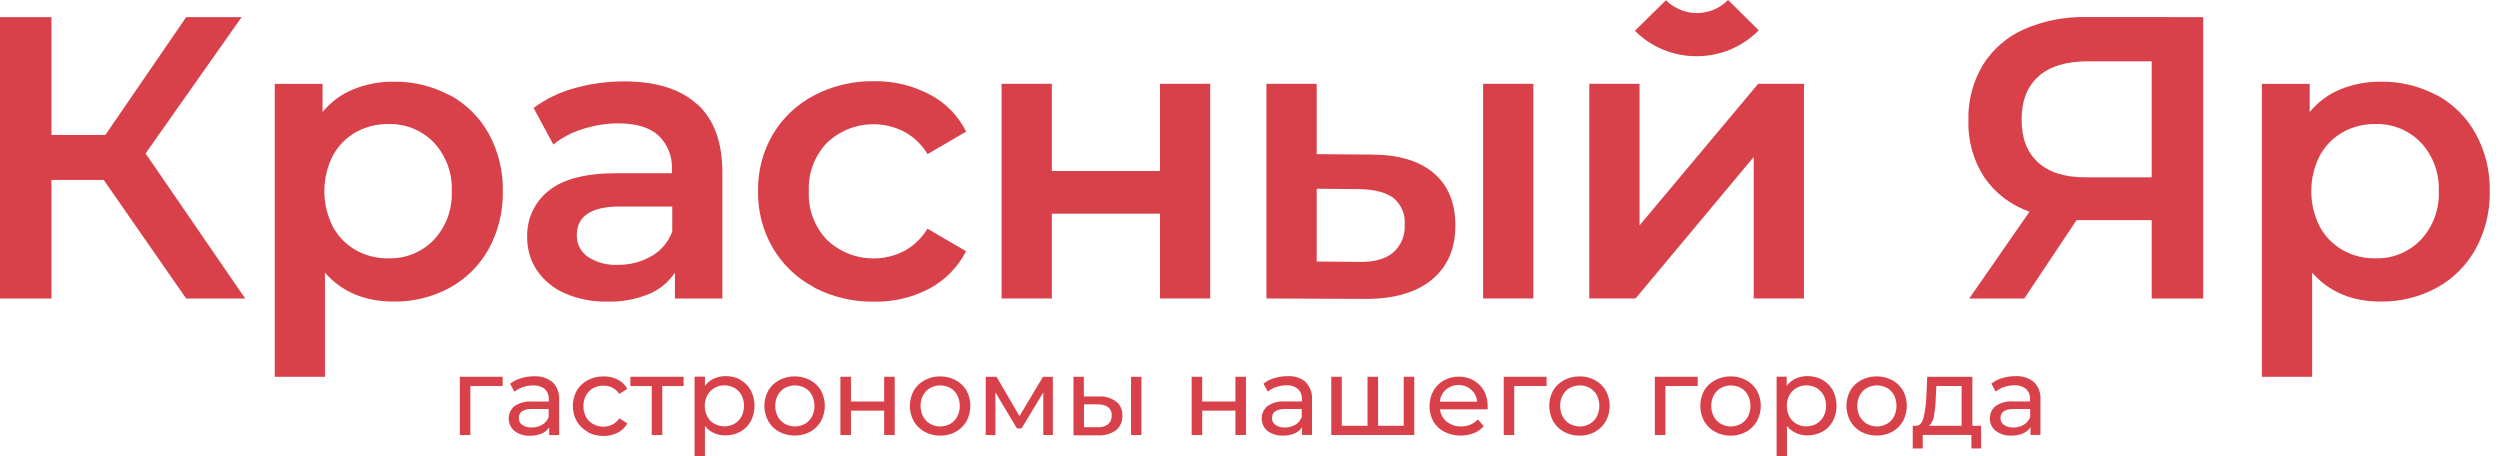 <svg viewBox="0 0 148 27" fill="none" xmlns="http://www.w3.org/2000/svg">
<path d="M6.142 10.654H3.046V17.675H0V1.016H3.046V7.988H6.237L11.021 1.016H14.303L8.618 9.085L14.518 17.675H11.021L6.142 10.654Z" fill="#D9414A"/>
<path d="M25.686 14.197C26.044 13.811 26.322 13.358 26.503 12.864C26.685 12.37 26.766 11.845 26.743 11.319C26.766 10.793 26.684 10.267 26.503 9.772C26.321 9.278 26.044 8.824 25.686 8.438C25.336 8.077 24.915 7.793 24.45 7.605C23.984 7.417 23.484 7.328 22.983 7.344C22.308 7.334 21.643 7.502 21.055 7.831C20.483 8.16 20.013 8.642 19.7 9.223C19.372 9.872 19.201 10.589 19.201 11.317C19.201 12.045 19.372 12.762 19.7 13.412C20.012 13.993 20.482 14.476 21.055 14.803C21.643 15.134 22.308 15.304 22.983 15.294C23.485 15.31 23.985 15.221 24.45 15.032C24.916 14.843 25.337 14.558 25.686 14.197ZM26.636 5.631C27.602 6.16 28.399 6.951 28.934 7.914C29.504 8.957 29.792 10.13 29.768 11.319C29.791 12.51 29.503 13.686 28.934 14.733C28.401 15.7 27.604 16.497 26.636 17.028C25.616 17.585 24.469 17.869 23.307 17.853C21.595 17.853 20.238 17.282 19.237 16.14V22.306H16.265V4.963H19.096V6.63C19.582 6.038 20.208 5.576 20.917 5.287C21.676 4.98 22.488 4.826 23.307 4.837C24.465 4.817 25.608 5.096 26.626 5.646" fill="#D9414A"/>
<path d="M38.572 15.164C39.141 14.835 39.575 14.316 39.798 13.699V12.225H36.718C35.004 12.225 34.147 12.788 34.147 13.914C34.139 14.164 34.194 14.413 34.307 14.637C34.419 14.861 34.585 15.054 34.791 15.198C35.319 15.545 35.946 15.713 36.577 15.676C37.273 15.688 37.96 15.511 38.563 15.164M41.276 6.166C42.269 7.063 42.765 8.415 42.765 10.223V17.674H39.955V16.142C39.573 16.711 39.032 17.155 38.398 17.416C37.619 17.73 36.785 17.879 35.946 17.855C35.087 17.873 34.234 17.707 33.445 17.367C32.777 17.081 32.203 16.611 31.79 16.013C31.403 15.432 31.2 14.747 31.208 14.048C31.19 13.521 31.296 12.996 31.517 12.517C31.739 12.038 32.069 11.618 32.483 11.29C33.333 10.601 34.669 10.256 36.492 10.254H39.777V10.064C39.801 9.686 39.742 9.306 39.604 8.953C39.467 8.599 39.254 8.28 38.98 8.017C38.447 7.542 37.659 7.303 36.611 7.303C35.896 7.304 35.186 7.417 34.506 7.637C33.869 7.829 33.275 8.141 32.756 8.556L31.588 6.39C32.311 5.856 33.127 5.461 33.994 5.225C34.961 4.951 35.962 4.815 36.967 4.82C38.84 4.82 40.27 5.268 41.257 6.163" fill="#D9414A"/>
<path d="M48.208 17.013C47.189 16.483 46.339 15.678 45.756 14.69C45.16 13.667 44.856 12.502 44.876 11.319C44.854 10.135 45.158 8.969 45.756 7.947C46.343 6.966 47.192 6.167 48.208 5.64C49.305 5.069 50.529 4.782 51.766 4.806C52.91 4.793 54.039 5.066 55.051 5.6C55.979 6.086 56.73 6.853 57.196 7.791L54.91 9.124C54.581 8.57 54.109 8.114 53.543 7.803C52.811 7.422 51.978 7.278 51.16 7.39C50.342 7.503 49.579 7.867 48.977 8.432C48.606 8.813 48.318 9.267 48.13 9.765C47.941 10.262 47.857 10.793 47.883 11.325C47.857 11.855 47.94 12.385 48.127 12.882C48.313 13.379 48.599 13.832 48.968 14.215C49.57 14.78 50.332 15.145 51.15 15.261C51.968 15.376 52.802 15.235 53.537 14.858C54.101 14.546 54.573 14.091 54.904 13.537L57.19 14.871C56.715 15.805 55.967 16.572 55.045 17.071C54.032 17.609 52.9 17.88 51.753 17.859C50.521 17.879 49.303 17.594 48.208 17.028" fill="#D9414A"/>
<path d="M59.293 4.961H62.269V10.125H68.671V4.961H71.644V17.67H68.671V12.65H62.269V17.67H59.293V4.961Z" fill="#D9414A"/>
<path d="M87.8 4.961H90.773V17.67H87.8V4.961ZM82.468 14.958C82.703 14.752 82.887 14.494 83.007 14.205C83.126 13.916 83.178 13.603 83.157 13.291C83.181 12.995 83.133 12.698 83.018 12.425C82.902 12.151 82.722 11.91 82.493 11.722C82.049 11.387 81.375 11.212 80.47 11.198L77.948 11.173V15.482L80.47 15.504C81.343 15.522 82.002 15.338 82.468 14.958ZM84.874 10.245C85.73 10.974 86.158 12.006 86.158 13.34C86.158 14.733 85.686 15.812 84.742 16.576C83.798 17.34 82.461 17.713 80.73 17.695L74.972 17.67V4.961H77.948V9.126L81.159 9.15C82.778 9.15 84.016 9.515 84.874 10.245Z" fill="#D9414A"/>
<path d="M94.086 4.961H97.062V13.34L104.083 4.961H106.795V17.67H103.819V9.294L96.823 17.67H94.086V4.961Z" fill="#D9414A"/>
<path d="M120.691 4.513C120.017 5.098 119.68 5.956 119.68 7.081C119.68 8.206 120.005 9.021 120.654 9.616C121.304 10.21 122.242 10.498 123.48 10.498H127.381V3.63H123.596C122.328 3.63 121.356 3.924 120.682 4.513M130.428 1.013V17.673H127.381V13.033H122.931L119.836 17.673H116.578L120.145 12.533C119.059 12.159 118.121 11.446 117.47 10.498C116.821 9.496 116.492 8.32 116.529 7.127C116.498 5.973 116.796 4.833 117.387 3.842C117.968 2.913 118.813 2.18 119.815 1.736C120.973 1.23 122.228 0.982 123.492 1.01L130.428 1.013Z" fill="#D9414A"/>
<path d="M143.315 14.197C143.673 13.811 143.951 13.358 144.133 12.864C144.315 12.37 144.398 11.845 144.375 11.319C144.398 10.792 144.316 10.267 144.134 9.772C143.952 9.278 143.674 8.824 143.315 8.438C142.966 8.077 142.545 7.793 142.079 7.604C141.614 7.416 141.114 7.327 140.612 7.344C139.938 7.334 139.273 7.502 138.684 7.831C138.11 8.159 137.64 8.641 137.327 9.222C136.998 9.872 136.827 10.589 136.827 11.317C136.827 12.045 136.998 12.762 137.327 13.412C137.639 13.994 138.11 14.476 138.684 14.803C139.272 15.135 139.937 15.304 140.612 15.294C141.114 15.31 141.613 15.221 142.078 15.032C142.544 14.843 142.964 14.558 143.312 14.197M144.265 5.631C145.231 6.159 146.027 6.951 146.561 7.914C147.131 8.957 147.418 10.13 147.394 11.319C147.417 12.51 147.13 13.686 146.561 14.733C146.029 15.701 145.233 16.497 144.265 17.028C143.248 17.583 142.105 17.867 140.946 17.853C139.234 17.853 137.878 17.282 136.879 16.14V22.306H133.903V4.963H136.735V6.63C137.221 6.038 137.846 5.576 138.556 5.287C139.315 4.98 140.127 4.827 140.946 4.837C142.104 4.817 143.248 5.096 144.268 5.646" fill="#D9414A"/>
<path d="M100.464 3.328C101.144 3.327 101.817 3.191 102.444 2.928C103.071 2.665 103.64 2.28 104.117 1.796L102.303 0C101.816 0.492 101.155 0.771 100.464 0.775C99.774 0.774 99.113 0.5 98.625 0.012L96.786 1.823C97.264 2.303 97.833 2.683 98.459 2.941C99.085 3.199 99.756 3.331 100.433 3.328H100.464Z" fill="#D9414A"/>
<path d="M29.758 22.853H27.846V25.753H27.221V22.305H29.758V22.853Z" fill="#D9414A"/>
<path d="M32.103 25.145C32.275 25.04 32.407 24.88 32.48 24.692V24.211H31.508C30.981 24.211 30.715 24.388 30.715 24.744C30.712 24.824 30.729 24.903 30.764 24.975C30.799 25.047 30.852 25.108 30.917 25.154C31.083 25.264 31.279 25.317 31.478 25.305C31.693 25.31 31.905 25.255 32.091 25.145M32.704 22.617C32.842 22.754 32.95 22.919 33.019 23.102C33.087 23.285 33.116 23.48 33.102 23.674V25.755H32.511V25.302C32.402 25.465 32.247 25.593 32.066 25.669C31.848 25.757 31.615 25.8 31.38 25.795C31.05 25.81 30.726 25.712 30.46 25.516C30.353 25.427 30.267 25.315 30.207 25.189C30.148 25.063 30.116 24.925 30.114 24.786C30.113 24.646 30.142 24.508 30.199 24.381C30.256 24.253 30.34 24.14 30.445 24.048C30.755 23.839 31.127 23.741 31.499 23.772H32.489V23.647C32.496 23.534 32.478 23.42 32.438 23.315C32.397 23.209 32.334 23.113 32.253 23.034C32.059 22.877 31.812 22.801 31.564 22.819C31.355 22.818 31.148 22.852 30.951 22.92C30.771 22.978 30.603 23.07 30.457 23.19L30.197 22.721C30.385 22.571 30.602 22.459 30.834 22.393C31.088 22.315 31.353 22.276 31.619 22.277C32.016 22.251 32.408 22.377 32.716 22.629" fill="#D9414A"/>
<path d="M34.791 25.564C34.522 25.417 34.298 25.2 34.144 24.936C33.991 24.658 33.911 24.346 33.911 24.028C33.911 23.711 33.991 23.399 34.144 23.121C34.299 22.861 34.523 22.648 34.791 22.508C35.08 22.354 35.404 22.276 35.732 22.282C36.022 22.277 36.309 22.342 36.568 22.471C36.809 22.592 37.007 22.782 37.138 23.017L36.663 23.323C36.563 23.167 36.423 23.04 36.259 22.953C36.094 22.869 35.911 22.827 35.726 22.83C35.512 22.826 35.3 22.878 35.113 22.98C34.935 23.079 34.789 23.227 34.693 23.406C34.587 23.601 34.534 23.819 34.54 24.041C34.534 24.264 34.587 24.485 34.693 24.681C34.79 24.86 34.935 25.008 35.113 25.107C35.301 25.209 35.512 25.26 35.726 25.257C35.911 25.259 36.094 25.216 36.259 25.132C36.424 25.046 36.564 24.918 36.663 24.761L37.138 25.067C37.008 25.303 36.809 25.494 36.568 25.616C36.31 25.748 36.022 25.814 35.732 25.809C35.404 25.814 35.08 25.736 34.791 25.582" fill="#D9414A"/>
<path d="M40.47 22.853H39.207V25.753H38.582V22.853H37.319V22.305H40.47V22.853Z" fill="#D9414A"/>
<path d="M43.479 25.088C43.654 24.986 43.798 24.837 43.896 24.659C43.994 24.462 44.046 24.245 44.046 24.025C44.046 23.805 43.994 23.587 43.896 23.39C43.799 23.213 43.655 23.065 43.479 22.965C43.297 22.862 43.09 22.811 42.881 22.814C42.675 22.811 42.472 22.864 42.293 22.968C42.118 23.069 41.974 23.216 41.876 23.394C41.771 23.587 41.719 23.805 41.723 24.025C41.719 24.246 41.771 24.464 41.873 24.659C41.969 24.839 42.113 24.988 42.29 25.088C42.472 25.189 42.676 25.242 42.884 25.242C43.092 25.242 43.297 25.189 43.479 25.088ZM43.831 22.489C44.089 22.633 44.301 22.845 44.444 23.102C44.591 23.387 44.668 23.702 44.668 24.022C44.668 24.342 44.591 24.657 44.444 24.941C44.301 25.199 44.089 25.411 43.831 25.554C43.556 25.704 43.247 25.78 42.933 25.775C42.7 25.777 42.469 25.728 42.256 25.631C42.05 25.538 41.869 25.395 41.732 25.214V26.998H41.119V22.299H41.732V22.845C41.867 22.658 42.049 22.509 42.259 22.413C42.48 22.313 42.719 22.263 42.961 22.266C43.275 22.262 43.584 22.339 43.859 22.489" fill="#D9414A"/>
<path d="M47.656 25.09C47.831 24.989 47.973 24.84 48.067 24.661C48.165 24.464 48.217 24.247 48.217 24.027C48.217 23.806 48.165 23.589 48.067 23.392C47.974 23.213 47.831 23.065 47.656 22.966C47.473 22.868 47.268 22.816 47.06 22.816C46.852 22.816 46.647 22.868 46.464 22.966C46.287 23.066 46.143 23.214 46.047 23.392C45.946 23.588 45.894 23.806 45.894 24.027C45.894 24.247 45.946 24.465 46.047 24.661C46.144 24.84 46.288 24.988 46.464 25.09C46.646 25.192 46.851 25.245 47.06 25.245C47.269 25.245 47.474 25.192 47.656 25.09ZM46.124 25.562C45.856 25.415 45.635 25.198 45.483 24.934C45.33 24.656 45.25 24.344 45.25 24.027C45.25 23.709 45.33 23.397 45.483 23.119C45.635 22.859 45.857 22.647 46.124 22.506C46.407 22.358 46.723 22.281 47.043 22.281C47.363 22.281 47.679 22.358 47.962 22.506C48.227 22.648 48.448 22.86 48.6 23.119C48.751 23.398 48.83 23.71 48.83 24.027C48.83 24.343 48.751 24.655 48.6 24.934C48.448 25.197 48.228 25.414 47.962 25.562C47.679 25.71 47.363 25.787 47.043 25.787C46.723 25.787 46.407 25.71 46.124 25.562Z" fill="#D9414A"/>
<path d="M49.752 22.305H50.377V23.77H52.342V22.305H52.967V25.753H52.342V24.309H50.377V25.753H49.752V22.305Z" fill="#D9414A"/>
<path d="M56.255 25.092C56.432 24.992 56.575 24.843 56.669 24.663C56.768 24.466 56.819 24.249 56.819 24.028C56.819 23.808 56.768 23.591 56.669 23.394C56.576 23.214 56.432 23.066 56.255 22.968C56.073 22.869 55.868 22.818 55.661 22.818C55.453 22.818 55.249 22.869 55.066 22.968C54.889 23.067 54.745 23.215 54.65 23.394C54.549 23.59 54.496 23.808 54.496 24.028C54.496 24.249 54.549 24.466 54.65 24.663C54.745 24.842 54.89 24.991 55.066 25.092C55.248 25.193 55.453 25.246 55.661 25.246C55.869 25.246 56.074 25.193 56.255 25.092ZM54.739 25.564C54.471 25.417 54.248 25.2 54.095 24.936C53.944 24.657 53.865 24.345 53.865 24.028C53.865 23.712 53.944 23.4 54.095 23.121C54.248 22.861 54.471 22.648 54.739 22.508C55.021 22.355 55.337 22.277 55.658 22.282C55.979 22.276 56.296 22.355 56.577 22.508C56.843 22.649 57.065 22.862 57.218 23.121C57.369 23.4 57.447 23.712 57.447 24.028C57.447 24.345 57.369 24.657 57.218 24.936C57.065 25.199 56.844 25.416 56.577 25.564C56.296 25.718 55.979 25.796 55.658 25.791C55.337 25.795 55.021 25.717 54.739 25.564Z" fill="#D9414A"/>
<path d="M62.329 22.305V25.753H61.762V23.236L60.475 25.363H60.203L58.928 23.23V25.753H58.355V22.305H58.998L60.353 24.634L61.744 22.305H62.329Z" fill="#D9414A"/>
<path d="M66.958 22.305H67.571V25.753H66.958V22.305ZM65.594 25.115C65.668 25.051 65.727 24.971 65.764 24.88C65.802 24.79 65.818 24.692 65.812 24.594C65.82 24.5 65.804 24.406 65.766 24.32C65.729 24.234 65.671 24.159 65.597 24.101C65.404 23.982 65.18 23.926 64.953 23.938H64.172V25.29H64.953C65.18 25.31 65.407 25.25 65.594 25.121M66.097 23.782C66.213 23.883 66.304 24.009 66.365 24.151C66.425 24.293 66.453 24.446 66.446 24.6C66.455 24.763 66.426 24.927 66.361 25.076C66.296 25.227 66.197 25.359 66.072 25.464C65.763 25.689 65.384 25.797 65.002 25.771H63.55V22.305H64.163V23.469H65.082C65.439 23.453 65.79 23.561 66.075 23.776" fill="#D9414A"/>
<path d="M70.546 22.305H71.171V23.77H73.136V22.305H73.761V25.753H73.136V24.309H71.171V25.753H70.546V22.305Z" fill="#D9414A"/>
<path d="M76.685 25.147C76.857 25.041 76.989 24.882 77.062 24.693V24.212H76.096C75.569 24.212 75.302 24.39 75.302 24.745C75.299 24.825 75.316 24.904 75.352 24.976C75.387 25.048 75.44 25.11 75.505 25.156C75.671 25.265 75.867 25.318 76.066 25.306C76.281 25.311 76.493 25.256 76.678 25.147M77.291 22.618C77.426 22.756 77.529 22.921 77.595 23.101C77.66 23.282 77.686 23.475 77.671 23.666V25.747H77.08V25.294C76.971 25.457 76.817 25.585 76.636 25.662C76.418 25.75 76.184 25.792 75.949 25.787C75.62 25.802 75.295 25.704 75.03 25.508C74.924 25.418 74.838 25.305 74.78 25.178C74.722 25.052 74.691 24.914 74.691 24.774C74.691 24.635 74.722 24.497 74.78 24.37C74.838 24.244 74.924 24.131 75.03 24.04C75.339 23.831 75.711 23.734 76.084 23.765H77.074V23.639C77.081 23.526 77.063 23.413 77.022 23.307C76.982 23.201 76.919 23.105 76.838 23.026C76.644 22.87 76.397 22.793 76.148 22.811C75.945 22.812 75.743 22.846 75.551 22.913C75.371 22.97 75.203 23.062 75.057 23.182L74.797 22.713C74.986 22.563 75.202 22.451 75.434 22.385C75.688 22.307 75.953 22.268 76.219 22.269C76.616 22.243 77.008 22.369 77.316 22.621" fill="#D9414A"/>
<path d="M83.724 22.305V25.753H78.811V22.305H79.434V25.207H80.957V22.305H81.582V25.207H83.099V22.305H83.724Z" fill="#D9414A"/>
<path d="M85.594 23.066C85.391 23.252 85.264 23.506 85.239 23.78H87.451C87.426 23.507 87.299 23.254 87.096 23.069C86.887 22.89 86.62 22.792 86.345 22.792C86.07 22.792 85.803 22.89 85.594 23.069M88.046 24.234H85.248C85.28 24.521 85.424 24.785 85.649 24.966C85.891 25.155 86.192 25.253 86.498 25.242C86.685 25.249 86.87 25.215 87.042 25.143C87.214 25.071 87.368 24.963 87.494 24.826L87.838 25.227C87.68 25.411 87.481 25.555 87.255 25.644C86.974 25.751 86.674 25.799 86.374 25.785C86.073 25.772 85.779 25.696 85.508 25.564C85.237 25.426 85.01 25.214 84.856 24.951C84.705 24.672 84.626 24.361 84.626 24.044C84.626 23.727 84.705 23.415 84.856 23.137C85 22.881 85.212 22.669 85.469 22.524C85.74 22.372 86.046 22.293 86.357 22.297C86.667 22.292 86.972 22.37 87.24 22.524C87.498 22.667 87.71 22.879 87.853 23.137C88.002 23.42 88.077 23.736 88.07 24.056C88.074 24.119 88.074 24.183 88.07 24.246" fill="#D9414A"/>
<path d="M91.558 22.853H89.643V25.753H89.02V22.305H91.558V22.853Z" fill="#D9414A"/>
<path d="M94.117 25.092C94.292 24.99 94.436 24.841 94.531 24.663C94.63 24.466 94.681 24.249 94.681 24.028C94.681 23.808 94.63 23.591 94.531 23.394C94.436 23.216 94.293 23.068 94.117 22.968C93.935 22.869 93.73 22.818 93.523 22.818C93.315 22.818 93.111 22.869 92.928 22.968C92.751 23.067 92.607 23.215 92.511 23.394C92.411 23.59 92.358 23.808 92.358 24.028C92.358 24.249 92.411 24.466 92.511 24.663C92.607 24.842 92.752 24.991 92.928 25.092C93.11 25.193 93.315 25.246 93.523 25.246C93.731 25.246 93.936 25.193 94.117 25.092ZM92.585 25.564C92.318 25.417 92.096 25.2 91.945 24.936C91.794 24.657 91.715 24.345 91.715 24.028C91.715 23.712 91.794 23.4 91.945 23.121C92.097 22.861 92.319 22.649 92.585 22.508C92.868 22.356 93.184 22.278 93.504 22.282C93.825 22.276 94.142 22.355 94.424 22.508C94.69 22.649 94.91 22.861 95.061 23.121C95.214 23.399 95.294 23.711 95.294 24.028C95.294 24.346 95.214 24.658 95.061 24.936C94.911 25.2 94.69 25.417 94.424 25.564C94.142 25.718 93.825 25.796 93.504 25.791C93.184 25.794 92.868 25.716 92.585 25.564Z" fill="#D9414A"/>
<path d="M100.503 22.853H98.591V25.753H97.966V22.305H100.503V22.853Z" fill="#D9414A"/>
<path d="M103.063 25.092C103.239 24.991 103.382 24.842 103.477 24.663C103.575 24.466 103.627 24.249 103.627 24.028C103.627 23.808 103.575 23.591 103.477 23.394C103.383 23.215 103.239 23.067 103.063 22.968C102.88 22.869 102.676 22.818 102.468 22.818C102.261 22.818 102.056 22.869 101.874 22.968C101.697 23.067 101.552 23.215 101.457 23.394C101.356 23.59 101.304 23.808 101.304 24.028C101.304 24.249 101.356 24.466 101.457 24.663C101.553 24.842 101.697 24.991 101.874 25.092C102.056 25.193 102.26 25.246 102.468 25.246C102.676 25.246 102.881 25.193 103.063 25.092ZM101.531 25.564C101.262 25.417 101.04 25.2 100.887 24.936C100.736 24.657 100.657 24.345 100.657 24.028C100.657 23.712 100.736 23.4 100.887 23.121C101.04 22.861 101.263 22.648 101.531 22.508C101.813 22.355 102.129 22.277 102.45 22.282C102.771 22.276 103.088 22.355 103.369 22.508C103.635 22.649 103.856 22.861 104.007 23.121C104.16 23.399 104.24 23.711 104.24 24.028C104.24 24.346 104.16 24.658 104.007 24.936C103.856 25.2 103.636 25.417 103.369 25.564C103.088 25.718 102.771 25.796 102.45 25.791C102.129 25.795 101.813 25.717 101.531 25.564Z" fill="#D9414A"/>
<path d="M107.535 25.088C107.71 24.986 107.854 24.837 107.951 24.659C108.052 24.463 108.105 24.246 108.105 24.025C108.105 23.804 108.052 23.587 107.951 23.39C107.855 23.213 107.71 23.065 107.535 22.965C107.352 22.862 107.146 22.81 106.937 22.814C106.731 22.811 106.527 22.864 106.349 22.968C106.173 23.069 106.029 23.216 105.932 23.394C105.828 23.588 105.776 23.805 105.782 24.025C105.777 24.245 105.828 24.463 105.929 24.659C106.024 24.839 106.169 24.988 106.346 25.088C106.527 25.189 106.732 25.242 106.94 25.242C107.148 25.242 107.353 25.189 107.535 25.088ZM107.887 22.489C108.144 22.633 108.357 22.845 108.5 23.102C108.647 23.387 108.724 23.702 108.724 24.022C108.724 24.342 108.647 24.657 108.5 24.941C108.357 25.199 108.145 25.411 107.887 25.554C107.612 25.704 107.302 25.78 106.989 25.775C106.756 25.777 106.524 25.728 106.312 25.631C106.105 25.538 105.925 25.395 105.788 25.214V26.998H105.175V22.299H105.772V22.845C105.909 22.659 106.09 22.51 106.3 22.413C106.52 22.313 106.76 22.263 107.001 22.266C107.315 22.262 107.624 22.339 107.899 22.489" fill="#D9414A"/>
<path d="M111.711 25.09C111.886 24.988 112.029 24.84 112.125 24.661C112.222 24.463 112.272 24.247 112.272 24.027C112.272 23.807 112.222 23.59 112.125 23.392C112.03 23.214 111.887 23.066 111.711 22.966C111.528 22.868 111.323 22.816 111.115 22.816C110.907 22.816 110.702 22.868 110.519 22.966C110.343 23.067 110.199 23.214 110.102 23.392C110.001 23.588 109.949 23.806 109.949 24.027C109.949 24.247 110.001 24.465 110.102 24.661C110.2 24.839 110.344 24.987 110.519 25.09C110.701 25.192 110.906 25.245 111.115 25.245C111.324 25.245 111.529 25.192 111.711 25.09ZM110.179 25.562C109.912 25.415 109.69 25.198 109.538 24.934C109.388 24.655 109.309 24.343 109.309 24.027C109.309 23.71 109.388 23.398 109.538 23.119C109.69 22.859 109.912 22.647 110.179 22.506C110.463 22.358 110.778 22.281 111.098 22.281C111.418 22.281 111.734 22.358 112.018 22.506C112.283 22.648 112.503 22.86 112.655 23.119C112.806 23.398 112.885 23.71 112.885 24.027C112.885 24.343 112.806 24.655 112.655 24.934C112.504 25.197 112.283 25.414 112.018 25.562C111.734 25.71 111.418 25.787 111.098 25.787C110.778 25.787 110.463 25.71 110.179 25.562Z" fill="#D9414A"/>
<path d="M114.503 24.594C114.472 24.827 114.364 25.042 114.197 25.207H116.127V22.85H114.632L114.601 23.515C114.59 23.876 114.554 24.235 114.494 24.591M117.28 25.204V26.549H116.707V25.749H113.826V26.549H113.234V25.207H113.415C113.636 25.207 113.789 25.038 113.872 24.738C113.969 24.322 114.025 23.897 114.04 23.469L114.092 22.305H116.765V25.207L117.28 25.204Z" fill="#D9414A"/>
<path d="M119.809 25.147C119.981 25.041 120.113 24.882 120.185 24.693V24.212H119.223C118.693 24.212 118.429 24.39 118.429 24.745C118.426 24.825 118.443 24.904 118.479 24.976C118.514 25.048 118.567 25.11 118.632 25.156C118.796 25.266 118.992 25.319 119.189 25.306C119.405 25.311 119.617 25.256 119.802 25.147M120.415 22.618C120.549 22.756 120.652 22.921 120.718 23.102C120.783 23.282 120.81 23.475 120.795 23.666V25.747H120.204V25.294C120.094 25.457 119.938 25.585 119.756 25.662C119.539 25.75 119.305 25.793 119.07 25.787C118.74 25.803 118.415 25.705 118.151 25.508C118.038 25.422 117.948 25.31 117.888 25.183C117.827 25.055 117.797 24.914 117.801 24.773C117.797 24.634 117.825 24.495 117.882 24.369C117.94 24.242 118.025 24.129 118.132 24.04C118.442 23.831 118.814 23.734 119.186 23.765H120.176V23.639C120.184 23.526 120.167 23.413 120.126 23.307C120.086 23.201 120.024 23.105 119.943 23.026C119.749 22.87 119.503 22.793 119.254 22.811C119.045 22.81 118.838 22.844 118.641 22.913C118.461 22.972 118.294 23.063 118.147 23.182L117.887 22.713C118.076 22.563 118.292 22.451 118.524 22.385C118.78 22.307 119.045 22.268 119.312 22.269C119.709 22.243 120.101 22.369 120.409 22.621" fill="#D9414A"/>
</svg>
